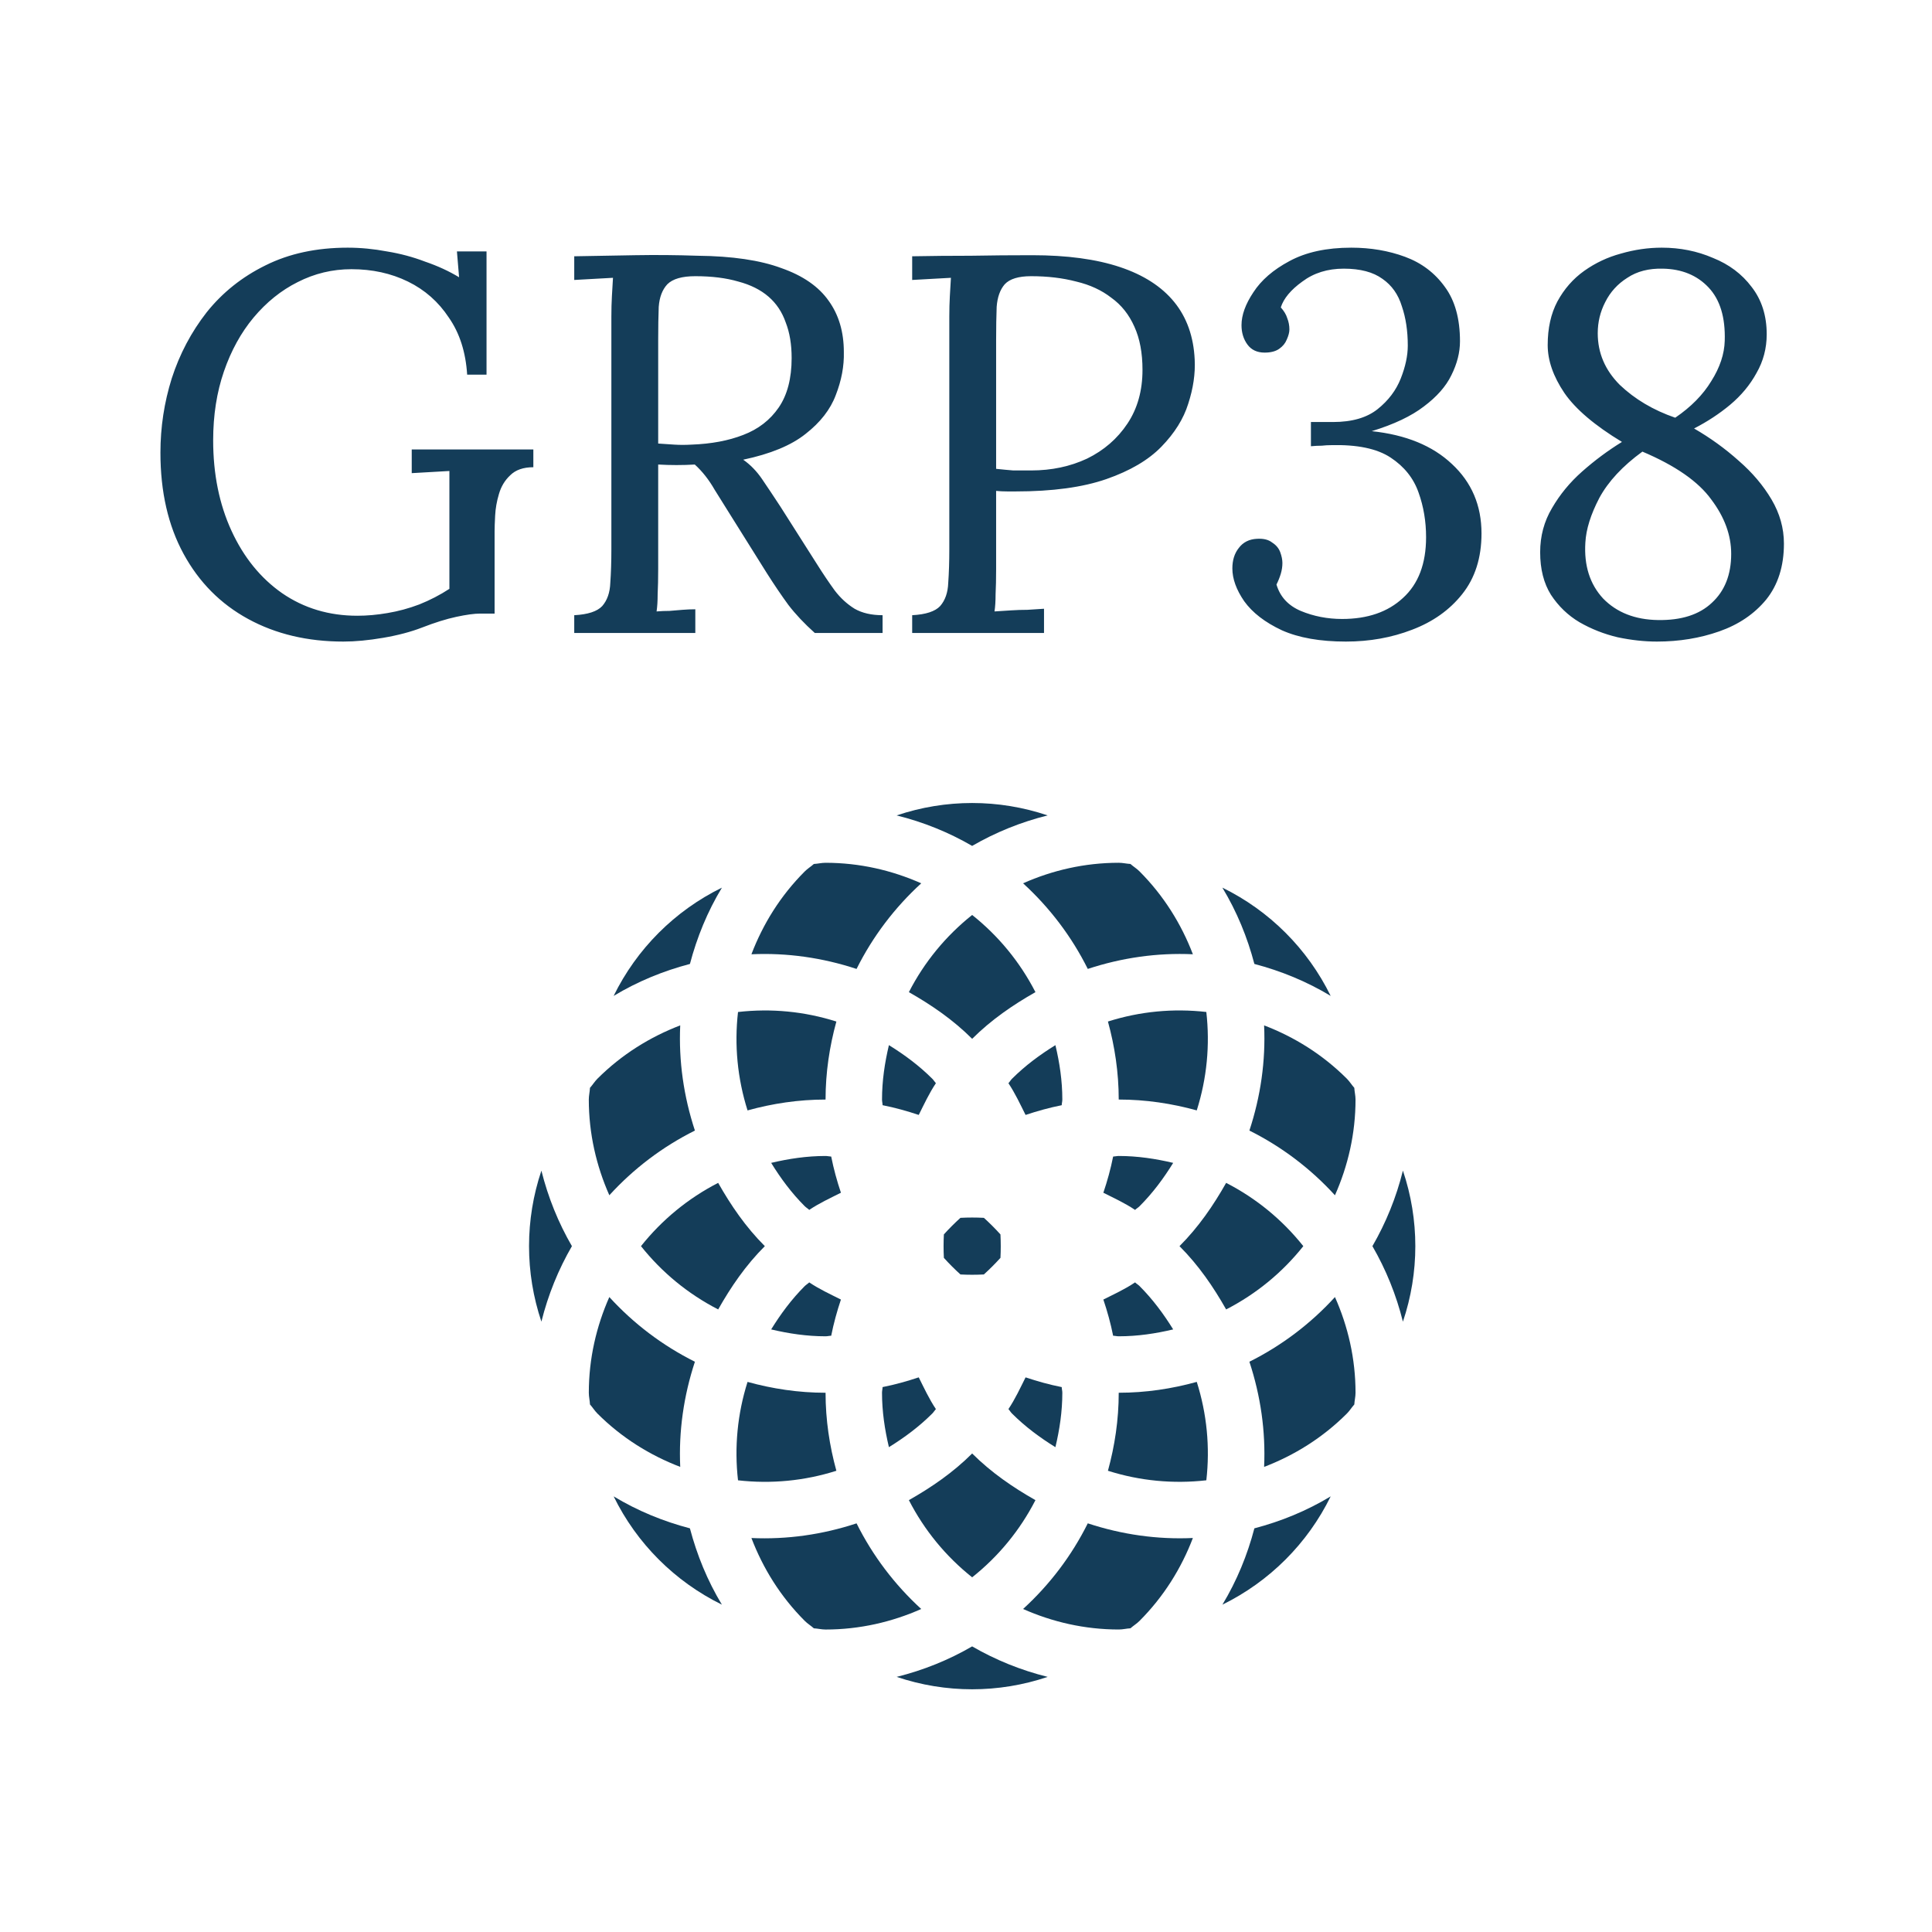 <svg version="1.1" xmlns="http://www.w3.org/2000/svg" viewBox="0 0 250 250"><desc>Created with Snap</desc><defs></defs><g transform="matrix(0.068,0,0,0.068,17.487,81.905)"><g transform="matrix(22.198,0,0,22.198,471.834,45.833)"><g><path d="M74.265,60.41c0.964,2.929,1.401,5.966,1.261,9.015c2.584-0.989,5.013-2.49,7.095-4.572c0.244-0.244,0.41-0.527,0.637-0.78   c0.018-0.341,0.105-0.659,0.105-1.004c0-2.924-0.646-5.691-1.764-8.203C79.522,57.139,77.045,59.022,74.265,60.41z" fill="#143d59" style=""></path><path d="M54.863,81.605c2.509,1.112,5.276,1.759,8.2,1.759c0.349,0,0.664-0.085,1.004-0.103c0.253-0.227,0.541-0.393,0.781-0.637   c2.08-2.085,3.585-4.516,4.572-7.104c-3.049,0.14-6.086-0.292-9.01-1.257C59.022,77.049,57.137,79.528,54.863,81.605z" fill="#143d59" style=""></path><path d="M40.588,74.265c-2.925,0.965-5.965,1.396-9.013,1.257c0.988,2.588,2.49,5.023,4.573,7.104   c0.242,0.244,0.528,0.41,0.779,0.637c0.339,0.018,0.661,0.103,1.003,0.103c2.926,0,5.691-0.646,8.202-1.759   C43.861,79.528,41.976,77.049,40.588,74.265z" fill="#143d59" style=""></path><path d="M26.731,60.41c-2.781-1.388-5.26-3.271-7.337-5.545c-1.112,2.512-1.758,5.279-1.758,8.203c0,0.345,0.085,0.663,0.1,1.004   c0.229,0.253,0.395,0.536,0.639,0.78c2.082,2.082,4.515,3.583,7.098,4.572C25.333,66.376,25.767,63.339,26.731,60.41z" fill="#143d59" style=""></path><path d="M26.731,40.592c-0.964-2.929-1.398-5.966-1.259-9.016c-2.583,0.989-5.014,2.491-7.098,4.572   c-0.244,0.245-0.41,0.528-0.639,0.781c-0.015,0.341-0.1,0.659-0.1,1.004c0,2.924,0.646,5.69,1.76,8.205   C21.471,43.863,23.95,41.979,26.731,40.592z" fill="#143d59" style=""></path><path d="M46.132,19.397c-2.511-1.114-5.275-1.76-8.202-1.76c-0.342,0-0.664,0.084-1.003,0.102   c-0.251,0.228-0.537,0.393-0.779,0.638c-2.083,2.08-3.585,4.515-4.573,7.103c3.048-0.14,6.088,0.293,9.013,1.257   C41.976,23.952,43.861,21.475,46.132,19.397z" fill="#143d59" style=""></path><path d="M60.41,26.736c2.924-0.964,5.961-1.396,9.01-1.257c-0.99-2.588-2.492-5.017-4.572-7.103   c-0.24-0.245-0.528-0.41-0.781-0.638c-0.34-0.018-0.659-0.102-1.004-0.102c-2.924,0-5.691,0.646-8.2,1.76   C57.137,21.475,59.022,23.952,60.41,26.736z" fill="#143d59" style=""></path><path d="M82.621,36.148c-2.082-2.081-4.511-3.583-7.095-4.572c0.14,3.05-0.297,6.087-1.261,9.016   c2.78,1.388,5.257,3.271,7.334,5.547c1.117-2.515,1.764-5.281,1.764-8.205c0-0.345-0.088-0.663-0.105-1.004   C83.031,36.677,82.865,36.394,82.621,36.148z" fill="#143d59" style=""></path><path d="M58.228,63.068c0-0.166-0.048-0.319-0.052-0.484c-1.061-0.21-2.09-0.498-3.099-0.834c-0.462,0.921-0.89,1.851-1.469,2.719   c0.113,0.122,0.19,0.267,0.309,0.384c1.143,1.14,2.404,2.069,3.718,2.881C57.993,66.228,58.228,64.683,58.228,63.068z" fill="#143d59" style=""></path><path d="M43.362,67.733c1.313-0.812,2.574-1.741,3.715-2.881c0.12-0.117,0.199-0.262,0.312-0.384   c-0.581-0.868-1.008-1.798-1.471-2.719c-1.008,0.336-2.038,0.624-3.1,0.834c-0.002,0.165-0.048,0.318-0.048,0.484   C42.771,64.683,43.006,66.228,43.362,67.733z" fill="#143d59" style=""></path><path d="M36.148,53.922c-1.139,1.14-2.068,2.4-2.88,3.717c1.503,0.355,3.051,0.59,4.663,0.59c0.166,0,0.318-0.044,0.484-0.048   c0.209-1.06,0.495-2.094,0.833-3.102c-0.918-0.463-1.848-0.886-2.716-1.471C36.411,53.726,36.269,53.805,36.148,53.922z" fill="#143d59" style=""></path><path d="M38.415,42.821c-0.166-0.006-0.319-0.05-0.484-0.05c-1.612,0-3.159,0.236-4.663,0.591c0.812,1.318,1.739,2.578,2.88,3.717   c0.12,0.118,0.262,0.196,0.384,0.314c0.868-0.583,1.797-1.008,2.716-1.471C38.91,44.916,38.625,43.881,38.415,42.821z" fill="#143d59" style=""></path><path d="M42.771,37.934c0,0.166,0.046,0.318,0.048,0.484c1.062,0.21,2.092,0.498,3.1,0.834c0.462-0.921,0.89-1.851,1.471-2.719   c-0.113-0.123-0.192-0.267-0.312-0.385c-1.141-1.139-2.402-2.066-3.715-2.879C43.006,34.774,42.771,36.319,42.771,37.934z" fill="#143d59" style=""></path><path d="M57.635,33.27c-1.314,0.812-2.575,1.74-3.718,2.879c-0.118,0.118-0.195,0.262-0.309,0.385   c0.579,0.868,1.007,1.798,1.469,2.719c1.008-0.336,2.038-0.624,3.099-0.834c0.004-0.166,0.052-0.318,0.052-0.484   C58.228,36.319,57.993,34.774,57.635,33.27z" fill="#143d59" style=""></path><path d="M63.063,42.771c-0.166,0-0.314,0.044-0.48,0.05c-0.209,1.06-0.498,2.095-0.838,3.102c0.921,0.463,1.851,0.888,2.719,1.471   c0.122-0.118,0.266-0.196,0.384-0.314c1.139-1.139,2.067-2.398,2.883-3.717C66.226,43.008,64.678,42.771,63.063,42.771z" fill="#143d59" style=""></path><path d="M48.074,49.493c-0.035,0.676-0.035,1.339,0,2.012c0.452,0.502,0.921,0.969,1.42,1.423c0.671,0.034,1.335,0.034,2.007,0   c0.5-0.454,0.972-0.926,1.423-1.423c0.035-0.673,0.033-1.336,0-2.008c-0.451-0.502-0.921-0.969-1.42-1.423   c-0.673-0.035-1.34-0.035-2.012,0C48.995,48.528,48.524,48.995,48.074,49.493z" fill="#143d59" style=""></path><path d="M64.464,53.608c-0.868,0.585-1.798,1.008-2.719,1.471c0.34,1.008,0.628,2.042,0.838,3.102   c0.166,0.004,0.314,0.048,0.48,0.048c1.615,0,3.163-0.234,4.668-0.59c-0.816-1.316-1.745-2.577-2.883-3.717   C64.73,53.805,64.586,53.726,64.464,53.608z" fill="#143d59" style=""></path><path d="M72.271,55.926c2.583-1.327,4.827-3.173,6.615-5.425c-1.788-2.252-4.031-4.098-6.615-5.425   c-1.091,1.929-2.357,3.784-3.998,5.425C69.914,52.142,71.179,53.996,72.271,55.926z" fill="#143d59" style=""></path><path d="M62.138,31.245c0.585,2.133,0.925,4.367,0.925,6.688c2.322,0,4.555,0.341,6.689,0.93c0.868-2.745,1.143-5.603,0.82-8.436   C67.74,30.104,64.879,30.375,62.138,31.245z" fill="#143d59" style=""></path><path d="M50.498,22.11c-2.253,1.794-4.099,4.033-5.424,6.616c1.927,1.096,3.782,2.361,5.424,4.002   c1.644-1.641,3.498-2.906,5.426-4.002C54.597,26.144,52.752,23.904,50.498,22.11z" fill="#143d59" style=""></path><path d="M37.931,37.934c0-2.321,0.34-4.556,0.927-6.688c-2.74-0.87-5.601-1.141-8.432-0.817c-0.323,2.833-0.05,5.69,0.817,8.436   C33.377,38.274,35.612,37.934,37.931,37.934z" fill="#143d59" style=""></path><path d="M22.108,50.501c1.794,2.252,4.034,4.098,6.618,5.425c1.091-1.93,2.356-3.784,3.999-5.425   c-1.643-1.641-2.908-3.496-4.001-5.425C26.143,46.403,23.902,48.249,22.108,50.501z" fill="#143d59" style=""></path><path d="M38.858,69.757c-0.587-2.133-0.927-4.367-0.927-6.688c-2.319,0-4.553-0.341-6.688-0.93   c-0.868,2.745-1.14,5.604-0.817,8.436C33.257,70.896,36.118,70.627,38.858,69.757z" fill="#143d59" style=""></path><path d="M50.498,78.891c2.255-1.793,4.1-4.032,5.426-6.616c-1.929-1.095-3.782-2.36-5.426-4c-1.642,1.64-3.497,2.905-5.424,4   C46.401,74.858,48.245,77.098,50.498,78.891z" fill="#143d59" style=""></path><path d="M63.063,63.068c0,2.321-0.34,4.556-0.925,6.688c2.741,0.87,5.602,1.139,8.435,0.817c0.323-2.832,0.048-5.695-0.82-8.436   C67.618,62.728,65.385,63.068,63.063,63.068z" fill="#143d59" style=""></path><path d="M87.425,44.026c-0.571,2.304-1.457,4.476-2.614,6.475c1.157,1.999,2.043,4.177,2.614,6.475   C88.844,52.771,88.844,48.231,87.425,44.026z" fill="#143d59" style=""></path><path d="M81.233,29.05c-1.981-4.041-5.244-7.301-9.286-9.282c1.249,2.063,2.147,4.268,2.745,6.541   C76.966,26.907,79.165,27.802,81.233,29.05z" fill="#143d59" style=""></path><path d="M56.971,13.576c-4.204-1.418-8.742-1.418-12.947,0c2.3,0.571,4.473,1.453,6.473,2.614   C52.5,15.029,54.671,14.147,56.971,13.576z" fill="#143d59" style=""></path><path d="M29.047,19.768c-4.042,1.981-7.301,5.241-9.284,9.282c2.066-1.248,4.268-2.143,6.541-2.741   C26.904,24.035,27.798,21.831,29.047,19.768z" fill="#143d59" style=""></path><path d="M13.571,56.973c0.574-2.3,1.458-4.473,2.616-6.472c-1.159-1.999-2.04-4.171-2.616-6.472   C12.158,48.231,12.158,52.771,13.571,56.973z" fill="#143d59" style=""></path><path d="M19.765,71.952c1.981,4.041,5.24,7.297,9.279,9.282c-1.248-2.068-2.141-4.269-2.741-6.542   C24.031,74.095,21.829,73.2,19.765,71.952z" fill="#143d59" style=""></path><path d="M44.024,87.426c4.205,1.418,8.746,1.418,12.947,0c-2.3-0.572-4.472-1.453-6.474-2.614   C48.498,85.973,46.324,86.854,44.024,87.426z" fill="#143d59" style=""></path><path d="M71.952,81.234c4.037-1.985,7.3-5.241,9.281-9.282c-2.068,1.248-4.267,2.143-6.541,2.74   C74.095,76.966,73.2,79.166,71.952,81.234z" fill="#143d59" style=""></path></g><desc>Created with Snap</desc><defs></defs></g><g><g transform="matrix(1.024,0,0,-1.024,0,0)"><path d="M387 -16Q287 -16 210 26Q133 68 90 147Q47 226 47 335Q47 406 68 473Q90 541 133 596Q177 651 242 683Q308 716 395 716Q431 716 468 709Q505 703 539 690Q574 678 602 661L598 709L653 709L653 480L617 480Q613 543 583 586Q554 630 507 653Q460 676 402 676Q349 676 302 652Q256 629 220 586Q185 544 165 486Q145 428 145 358Q145 264 179 190Q213 116 273 74Q334 32 413 32Q440 32 469 37Q499 42 528 53Q558 65 584 82L584 204Q584 228 584 252Q584 277 584 301Q567 300 549 299Q531 298 514 297L514 341L740 341L740 308Q712 308 697 293Q682 279 676 258Q670 238 669 218Q668 199 668 189L668 36L641 36Q625 36 597 30Q569 24 533 10Q502 -2 461 -9Q420 -16 387 -16ZM1041 0L816 0L816 33Q854 35 868 50Q882 66 883 93Q885 121 885 156L885 588Q885 608 886 626Q887 645 888 660Q870 659 852 658Q834 657 816 656L816 700Q872 701 929 702Q987 703 1045 701Q1142 700 1201 678Q1261 657 1289 617Q1317 578 1317 522Q1318 483 1302 442Q1287 402 1246 370Q1206 338 1130 322Q1150 308 1165 286Q1180 264 1199 235L1267 128Q1284 101 1300 79Q1316 58 1337 45Q1358 33 1389 33L1389 0L1263 0Q1234 26 1214 52Q1195 78 1174 111L1107 218Q1094 239 1077 266Q1061 294 1040 313Q1024 312 1006 312Q989 312 972 313L972 119Q972 92 971 72Q971 53 969 40Q981 41 993 41Q1005 42 1017 43Q1029 44 1041 44L1041 0ZM1034 350Q1089 352 1130 368Q1172 384 1196 419Q1220 454 1220 511Q1220 549 1209 577Q1199 606 1177 625Q1155 644 1121 653Q1087 663 1041 663Q1004 663 989 648Q975 633 973 606Q972 580 972 544L972 352Q988 351 1002 350Q1017 349 1034 350ZM1444 0L1444 33Q1482 35 1496 50Q1510 66 1511 93Q1513 121 1513 156L1513 588Q1513 608 1514 626Q1515 645 1516 660Q1498 659 1480 658Q1462 657 1444 656L1444 700Q1497 701 1553 701Q1609 702 1667 702Q1764 702 1830 680Q1896 658 1931 615Q1966 572 1969 508Q1971 469 1957 426Q1944 384 1907 346Q1871 309 1805 286Q1739 263 1636 263Q1632 263 1621 263Q1610 263 1600 264L1600 119Q1600 92 1599 72Q1599 53 1597 40Q1613 41 1628 42Q1643 43 1658 43Q1674 44 1689 45L1689 0L1444 0ZM1600 544L1600 305Q1619 303 1632 302Q1646 302 1665 302Q1722 302 1769 324Q1816 347 1844 389Q1872 431 1872 489Q1872 536 1857 569Q1842 603 1814 623Q1787 644 1749 653Q1711 663 1665 663Q1630 663 1616 648Q1603 633 1601 606Q1600 580 1600 544ZM2250 -16Q2178 -16 2131 5Q2084 27 2061 59Q2039 91 2039 120Q2039 143 2051 158Q2063 174 2085 175Q2103 176 2113 168Q2124 161 2128 150Q2132 139 2132 130Q2132 120 2129 110Q2126 100 2121 90Q2131 56 2166 41Q2202 26 2243 26Q2314 26 2356 65Q2399 104 2399 178Q2399 222 2385 261Q2371 301 2333 326Q2295 351 2222 349Q2214 349 2205 348Q2196 348 2185 347L2185 392Q2196 392 2206 392Q2216 392 2226 392Q2279 392 2309 416Q2339 440 2352 473Q2365 506 2365 534Q2365 575 2354 607Q2344 640 2318 658Q2292 677 2246 677Q2201 677 2169 653Q2137 630 2129 605Q2138 595 2141 585Q2145 575 2145 564Q2145 556 2140 545Q2136 535 2126 528Q2116 521 2099 521Q2078 521 2067 536Q2056 551 2056 572Q2056 600 2078 633Q2100 667 2145 691Q2191 716 2260 716Q2314 716 2360 699Q2406 682 2434 643Q2462 605 2462 542Q2462 511 2446 479Q2431 448 2395 421Q2360 394 2298 375Q2393 365 2447 314Q2502 263 2502 185Q2502 117 2466 72Q2431 28 2373 6Q2316 -16 2250 -16ZM2828 -16Q2793 -16 2755 -8Q2717 1 2684 20Q2652 39 2631 71Q2611 103 2611 150Q2611 195 2633 232Q2655 270 2689 300Q2724 331 2763 355Q2687 401 2656 446Q2625 492 2625 535Q2625 582 2643 616Q2662 651 2693 673Q2724 695 2761 705Q2799 716 2837 716Q2888 716 2932 697Q2977 679 3004 643Q3032 607 3032 555Q3032 516 3013 483Q2995 450 2964 424Q2934 399 2897 380Q2942 354 2980 320Q3018 287 3041 248Q3064 209 3064 166Q3064 103 3031 62Q2998 22 2944 3Q2890 -16 2828 -16ZM2830 24Q2895 23 2930 56Q2966 89 2966 147Q2966 199 2929 248Q2893 298 2801 337Q2746 297 2721 251Q2697 205 2695 168Q2691 104 2728 64Q2766 25 2830 24ZM2862 400Q2906 430 2929 468Q2953 506 2954 543Q2956 608 2924 642Q2892 676 2839 677Q2800 678 2773 660Q2746 643 2732 615Q2718 588 2718 557Q2718 502 2759 461Q2801 421 2862 400Z" fill="#143d59" style=""></path></g></g></g></svg>